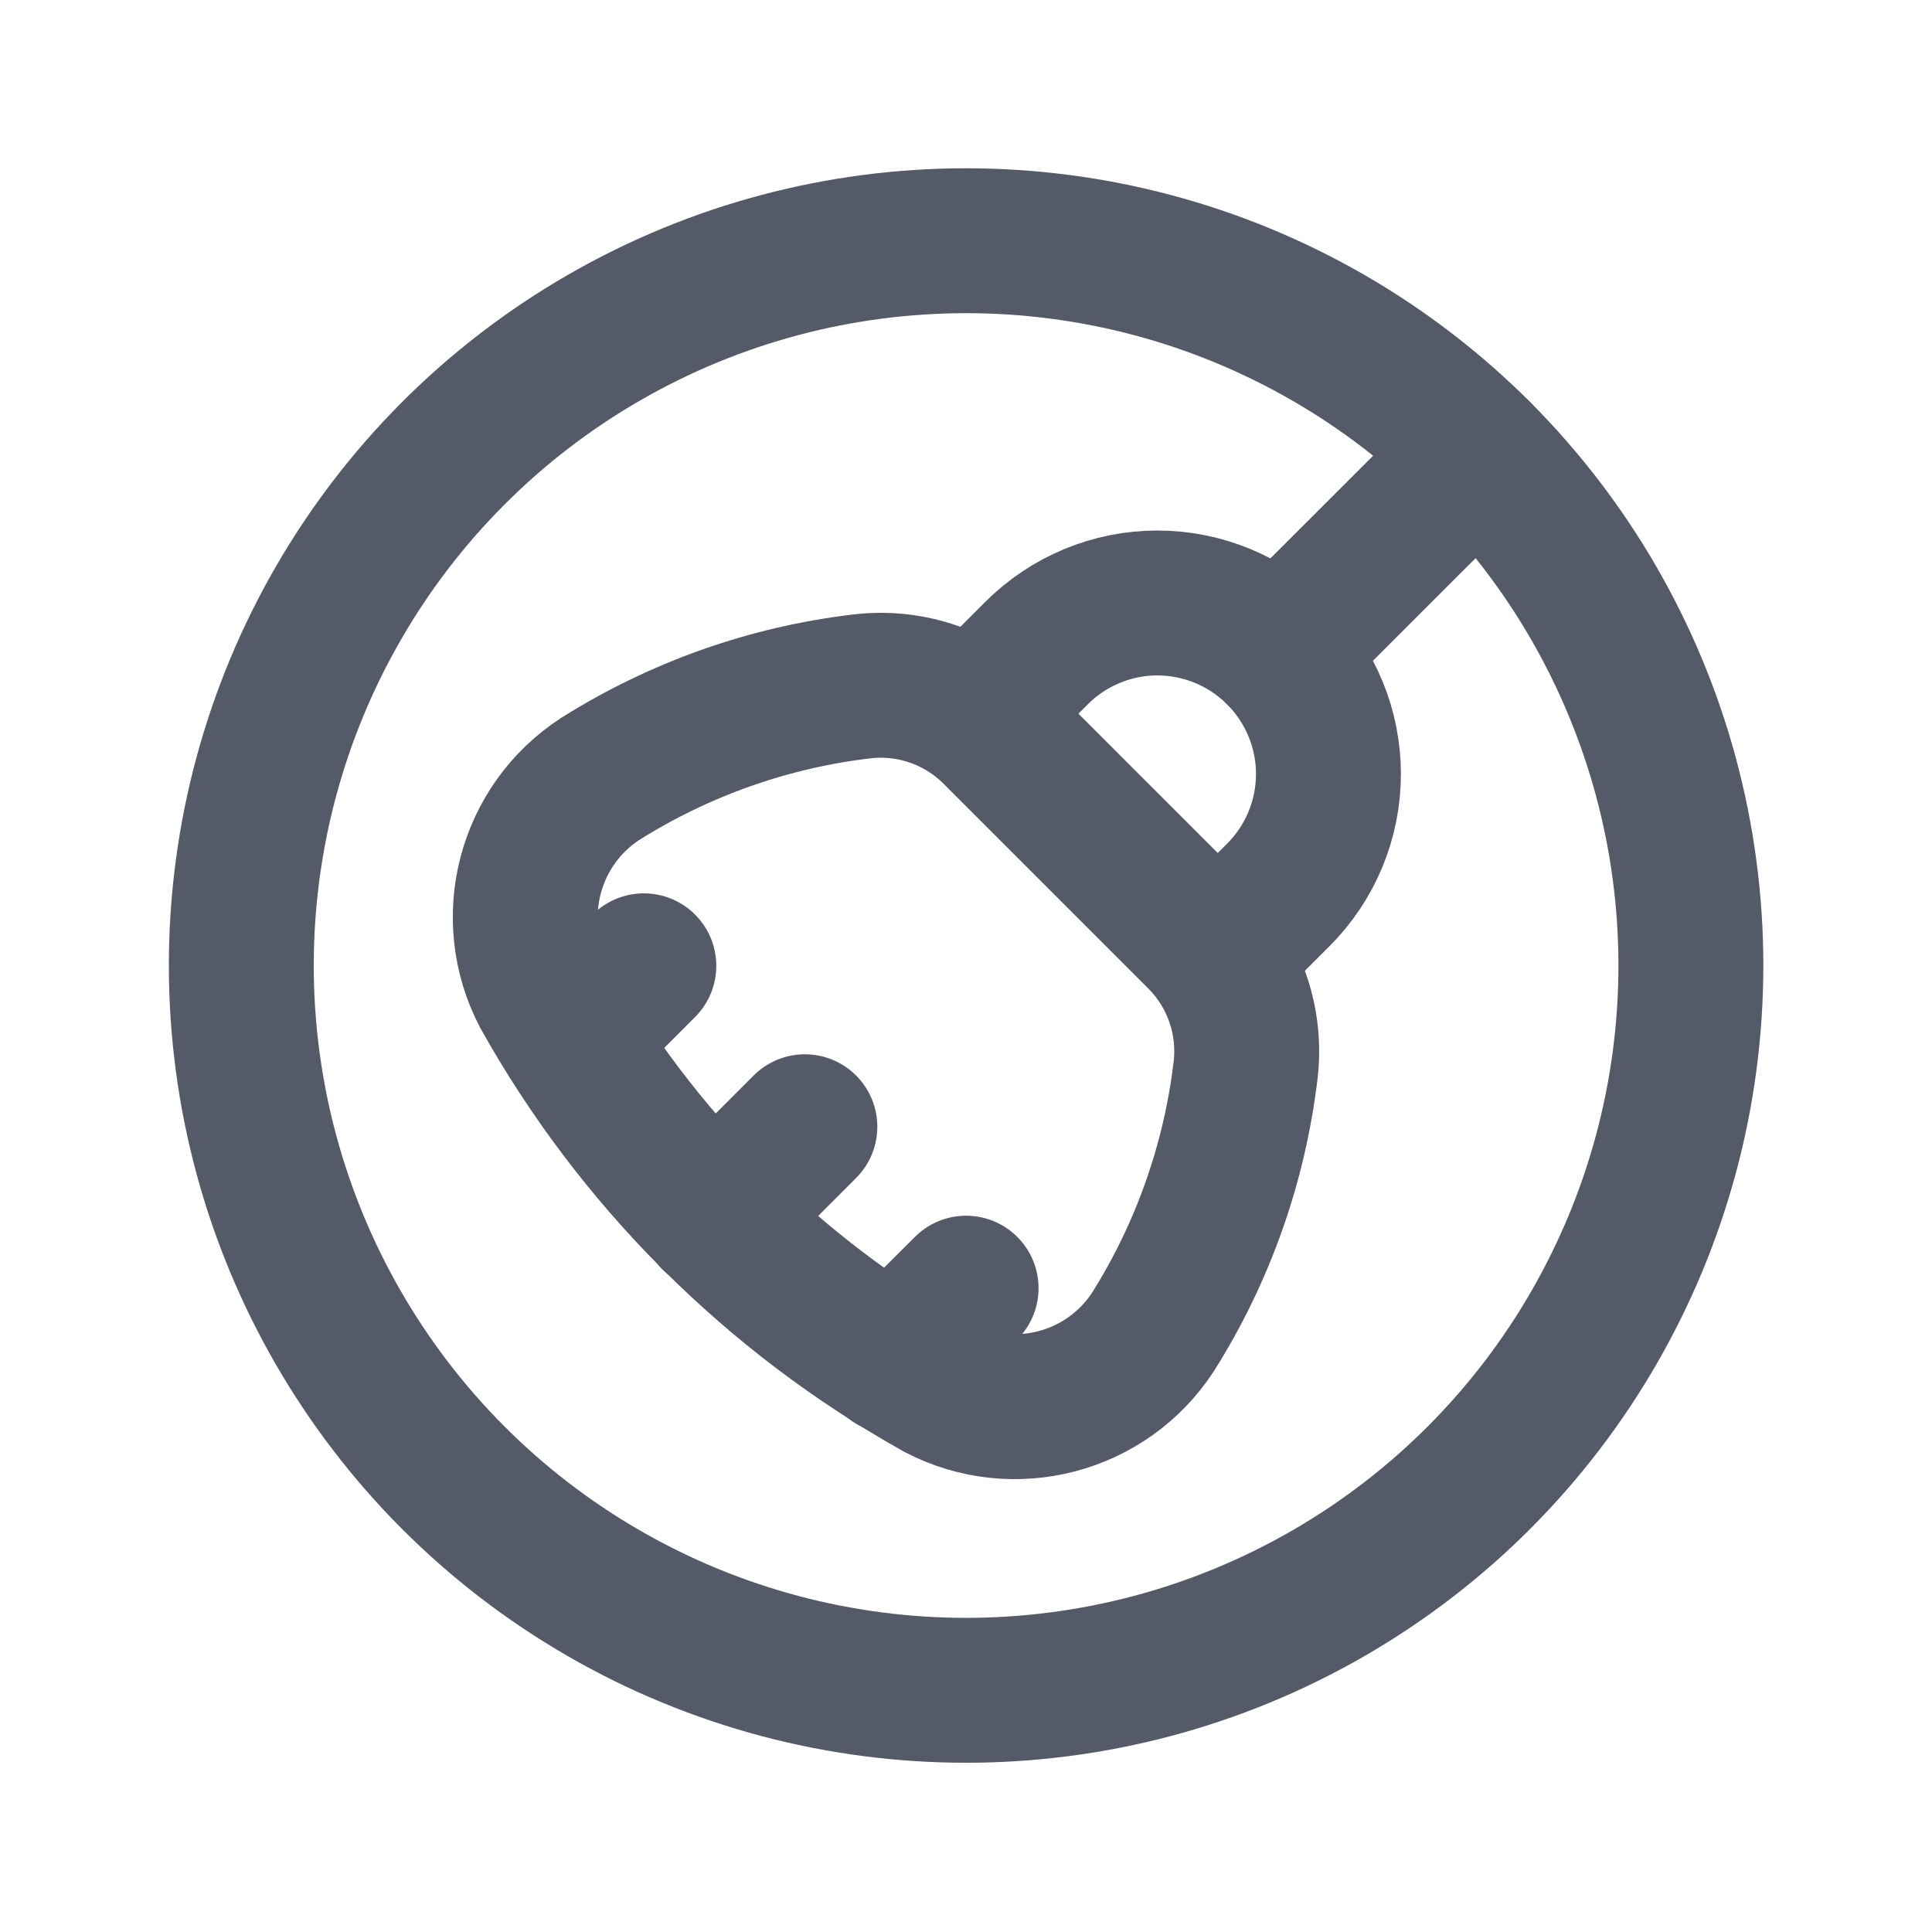 <svg width="20" height="20" viewBox="0 0 20 20" fill="none" xmlns="http://www.w3.org/2000/svg">
    <circle cx="10.001" cy="9.995" r="7.503" stroke="#545A67" stroke-width="1.5" stroke-linecap="round"
            stroke-linejoin="round"/>
    <path d="M12.595 9.902L13.233 9.264C13.565 8.932 13.752 8.482 13.752 8.012C13.752 7.543 13.565 7.093 13.233 6.761V6.761C12.901 6.429 12.451 6.242 11.981 6.242C11.512 6.242 11.062 6.429 10.73 6.761L10.094 7.397"
          stroke="#545A67" stroke-width="1.5" stroke-linecap="round" stroke-linejoin="round"/>
    <path d="M13.232 6.76L15.305 4.688" stroke="#545A67" stroke-width="1.5" stroke-linecap="round"
          stroke-linejoin="round"/>
    <path fill-rule="evenodd" clip-rule="evenodd"
          d="M11.937 13.786C12.454 12.964 12.781 12.037 12.895 11.073C12.953 10.565 12.776 10.059 12.413 9.698C11.827 9.112 10.886 8.172 10.301 7.586C9.941 7.224 9.434 7.046 8.927 7.105C7.962 7.218 7.036 7.546 6.214 8.063C5.476 8.543 5.224 9.505 5.632 10.285C6.589 11.997 8.003 13.41 9.715 14.368C10.495 14.775 11.457 14.523 11.937 13.786Z"
          stroke="#545A67" stroke-width="1.5" stroke-linecap="round" stroke-linejoin="round"/>
    <path d="M7.387 12.61L8.332 11.664" stroke="#545A67" stroke-width="1.5" stroke-linecap="round"
          stroke-linejoin="round"/>
    <path d="M5.922 10.742L6.665 9.998" stroke="#545A67" stroke-width="1.5" stroke-linecap="round"
          stroke-linejoin="round"/>
    <path d="M9.243 14.092L10.001 13.335" stroke="#545A67" stroke-width="1.5" stroke-linecap="round"
          stroke-linejoin="round"/>
</svg>
